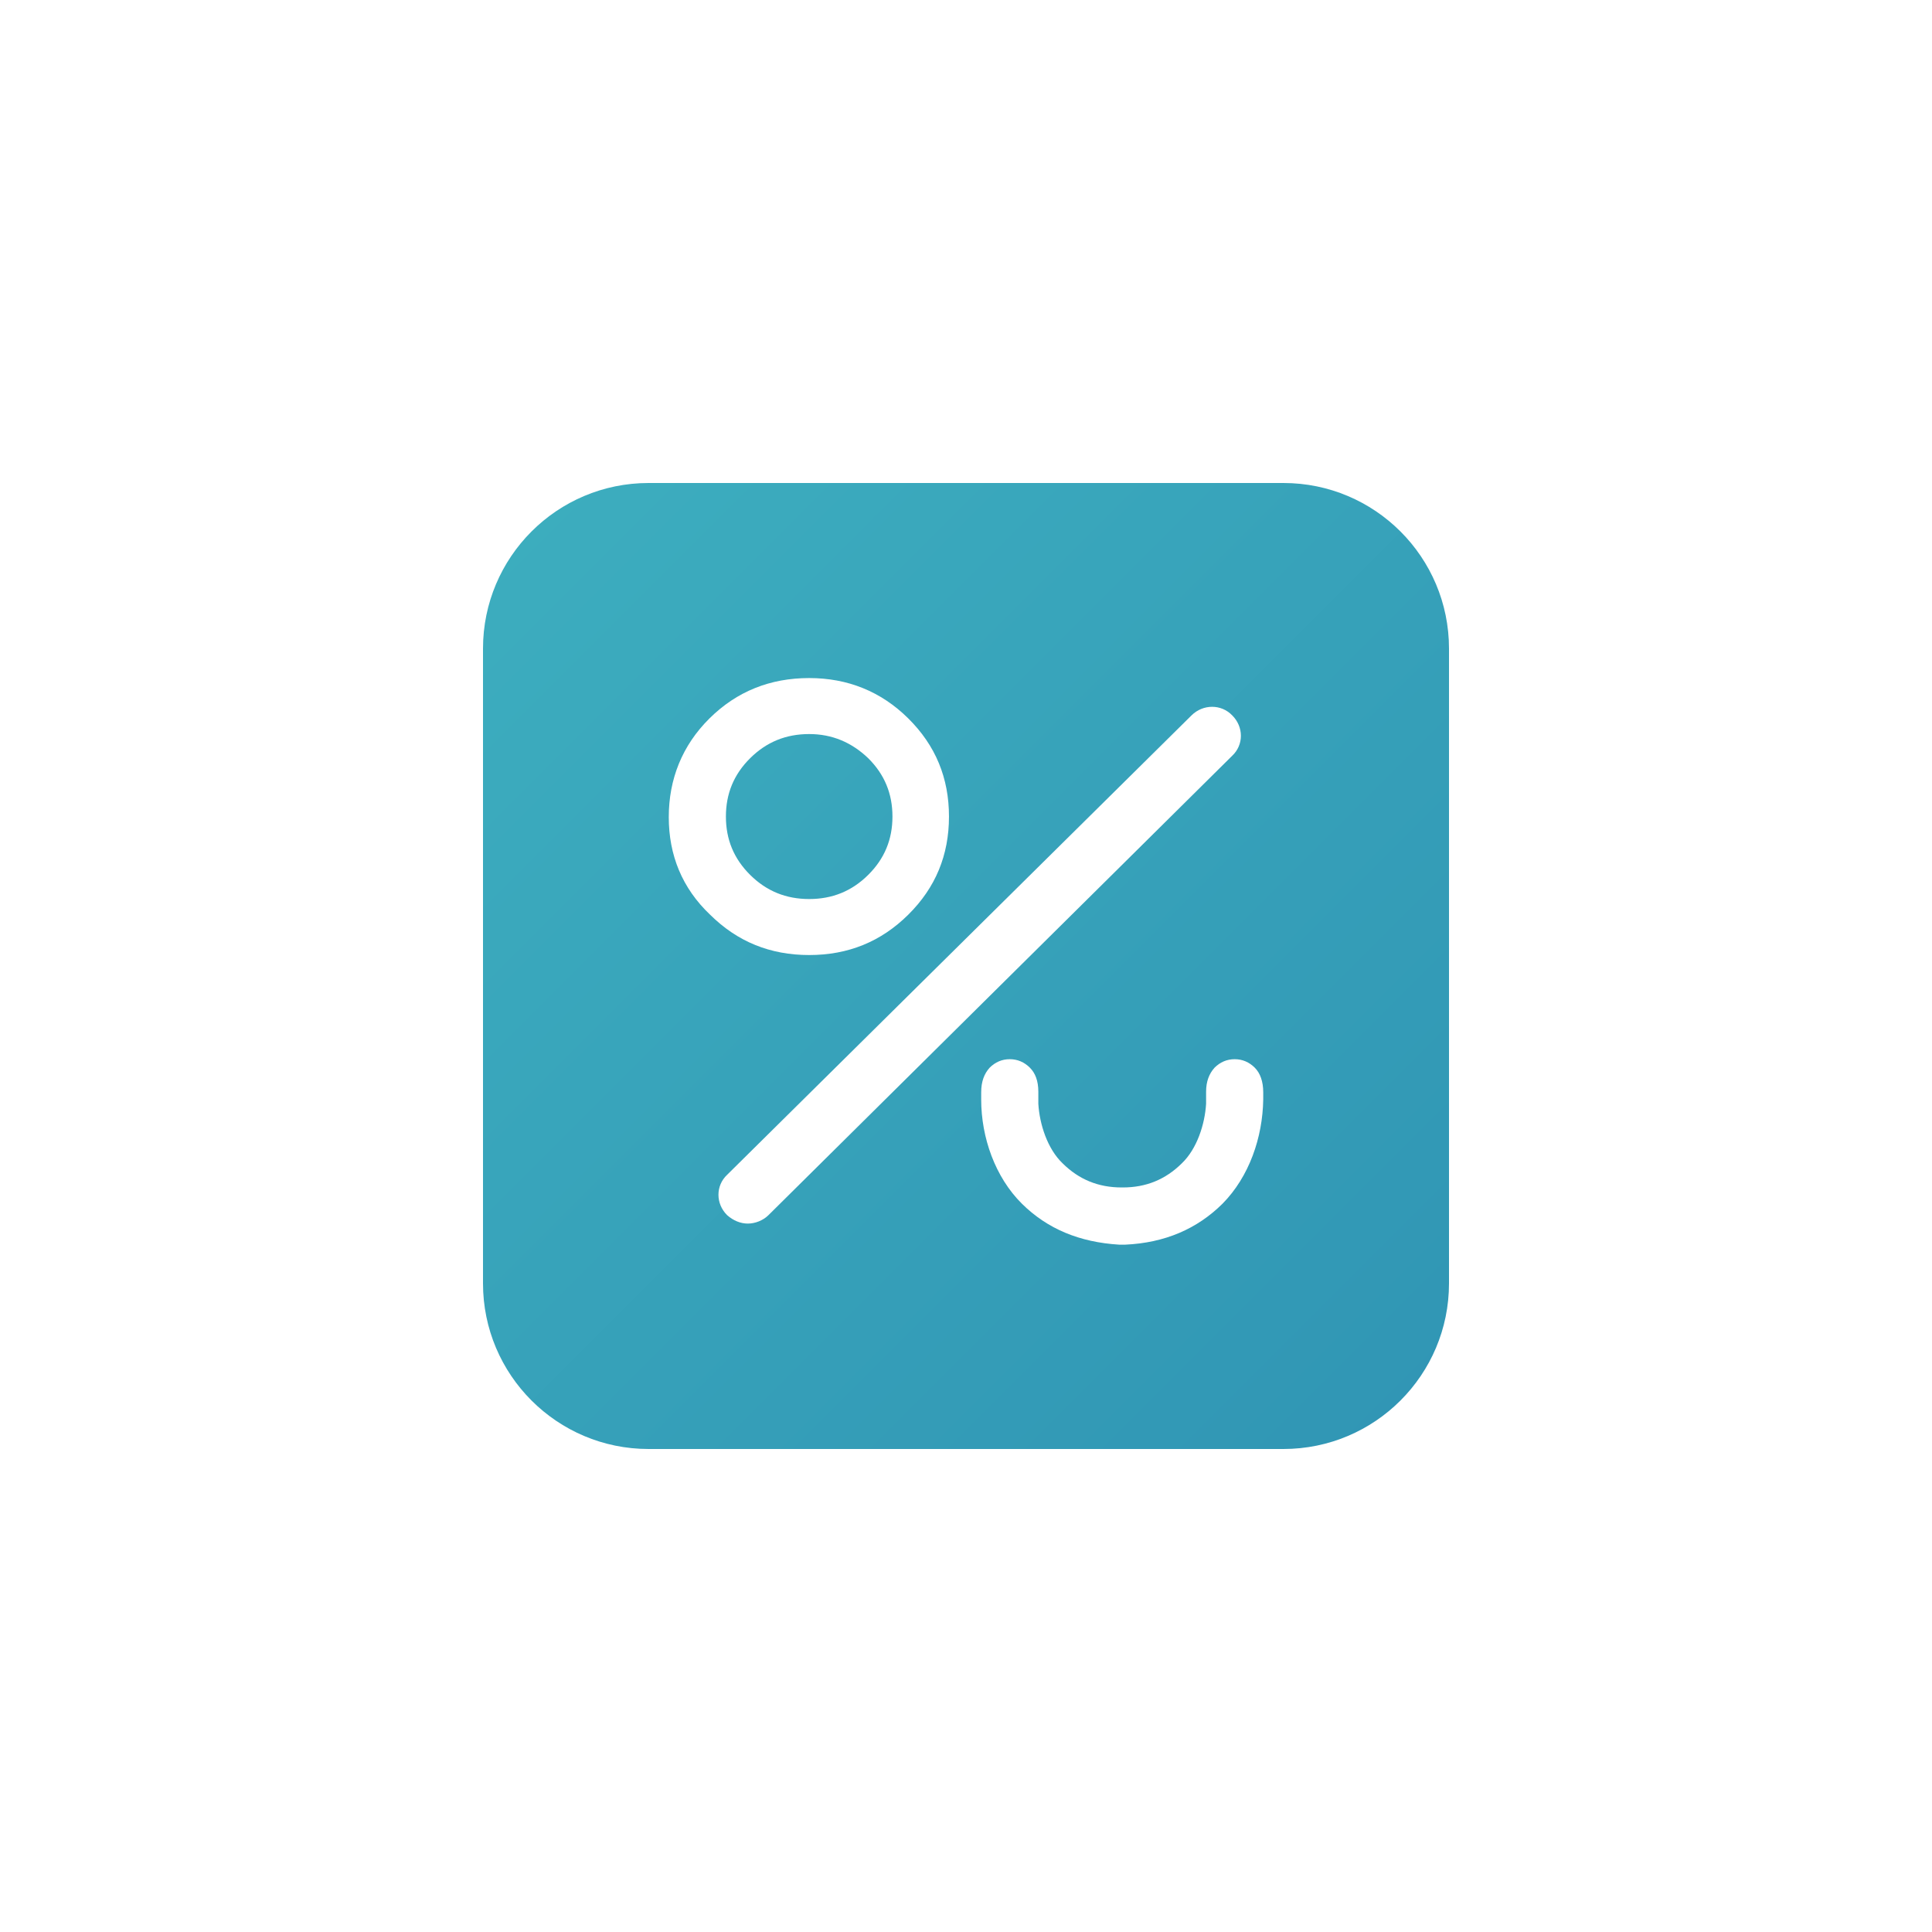 <svg width="280" height="280" viewBox="0 0 280 280" fill="none" xmlns="http://www.w3.org/2000/svg">
<g filter="url(#filter0_d_6603_5530)">
<path d="M186 30H94C80.745 30 70 40.745 70 54V146C70 159.255 80.745 170 94 170H186C199.255 170 210 159.255 210 146V54C210 40.745 199.255 30 186 30Z" fill="url(#paint0_linear_6603_5530)"/>
<path fill-rule="evenodd" clip-rule="evenodd" d="M137.533 78.34C137.533 72.755 135.595 68.043 131.631 64.116C127.667 60.189 122.822 58.269 117.272 58.269C111.634 58.269 106.789 60.189 102.825 64.116C98.861 68.043 96.923 72.93 96.923 78.427C96.923 83.925 98.861 88.724 102.913 92.564C106.877 96.491 111.634 98.411 117.272 98.411C122.91 98.411 127.667 96.491 131.631 92.564C135.595 88.637 137.533 83.925 137.533 78.34ZM108.727 69.875C111.106 67.519 113.925 66.385 117.272 66.385C120.62 66.385 123.439 67.606 125.817 69.875C128.196 72.231 129.341 75.024 129.341 78.34C129.341 81.656 128.196 84.448 125.817 86.805C123.439 89.16 120.62 90.295 117.272 90.295C113.925 90.295 111.106 89.16 108.727 86.805C106.349 84.448 105.204 81.656 105.204 78.34C105.204 75.024 106.349 72.231 108.727 69.875Z" fill="white"/>
<path d="M162.199 140.385C156.473 140.036 151.804 138.116 148.104 134.451C144.228 130.611 142.202 124.852 142.202 119.354V118.307C142.202 116.736 142.643 115.602 143.436 114.729C144.228 113.944 145.197 113.507 146.343 113.507C147.488 113.507 148.457 113.944 149.25 114.729C150.042 115.514 150.483 116.649 150.483 118.22V119.965C150.659 122.932 151.804 126.51 154.007 128.604C156.385 130.96 159.204 132.095 162.552 132.095H162.728C166.075 132.095 168.894 130.96 171.273 128.604C173.475 126.51 174.62 122.932 174.796 119.965V118.22C174.796 116.736 175.237 115.602 176.03 114.729C176.822 113.944 177.791 113.507 178.937 113.507C180.082 113.507 181.051 113.944 181.844 114.729C182.636 115.514 183.077 116.736 183.077 118.307V119.354C182.989 124.852 181.051 130.524 177.175 134.451C173.475 138.116 168.806 140.123 163.08 140.385H162.199Z" fill="white"/>
<path d="M105.38 136.109C106.261 136.894 107.318 137.33 108.375 137.33C109.432 137.33 110.577 136.894 111.37 136.109L178.584 69.526C180.258 67.956 180.258 65.338 178.584 63.68C176.999 62.022 174.356 62.022 172.682 63.68L105.38 130.262C103.706 131.833 103.706 134.451 105.38 136.109Z" fill="white"/>
</g>
<defs>
<filter id="filter0_d_6603_5530" x="0" y="0" width="280" height="280" filterUnits="userSpaceOnUse" color-interpolation-filters="sRGB">
<feFlood flood-opacity="0" result="BackgroundImageFix"/>
<feColorMatrix in="SourceAlpha" type="matrix" values="0 0 0 0 0 0 0 0 0 0 0 0 0 0 0 0 0 0 127 0" result="hardAlpha"/>
<feOffset dy="40"/>
<feGaussianBlur stdDeviation="35"/>
<feColorMatrix type="matrix" values="0 0 0 0 0.11 0 0 0 0 0.71 0 0 0 0 0.8 0 0 0 0.45 0"/>
<feBlend mode="normal" in2="BackgroundImageFix" result="effect1_dropShadow_6603_5530"/>
<feBlend mode="normal" in="SourceGraphic" in2="effect1_dropShadow_6603_5530" result="shape"/>
</filter>
<linearGradient id="paint0_linear_6603_5530" x1="70" y1="30" x2="210" y2="170" gradientUnits="userSpaceOnUse">
<stop stop-color="#3DAEBF"/>
<stop offset="1" stop-color="#3095B4"/>
</linearGradient>
</defs>
</svg>

